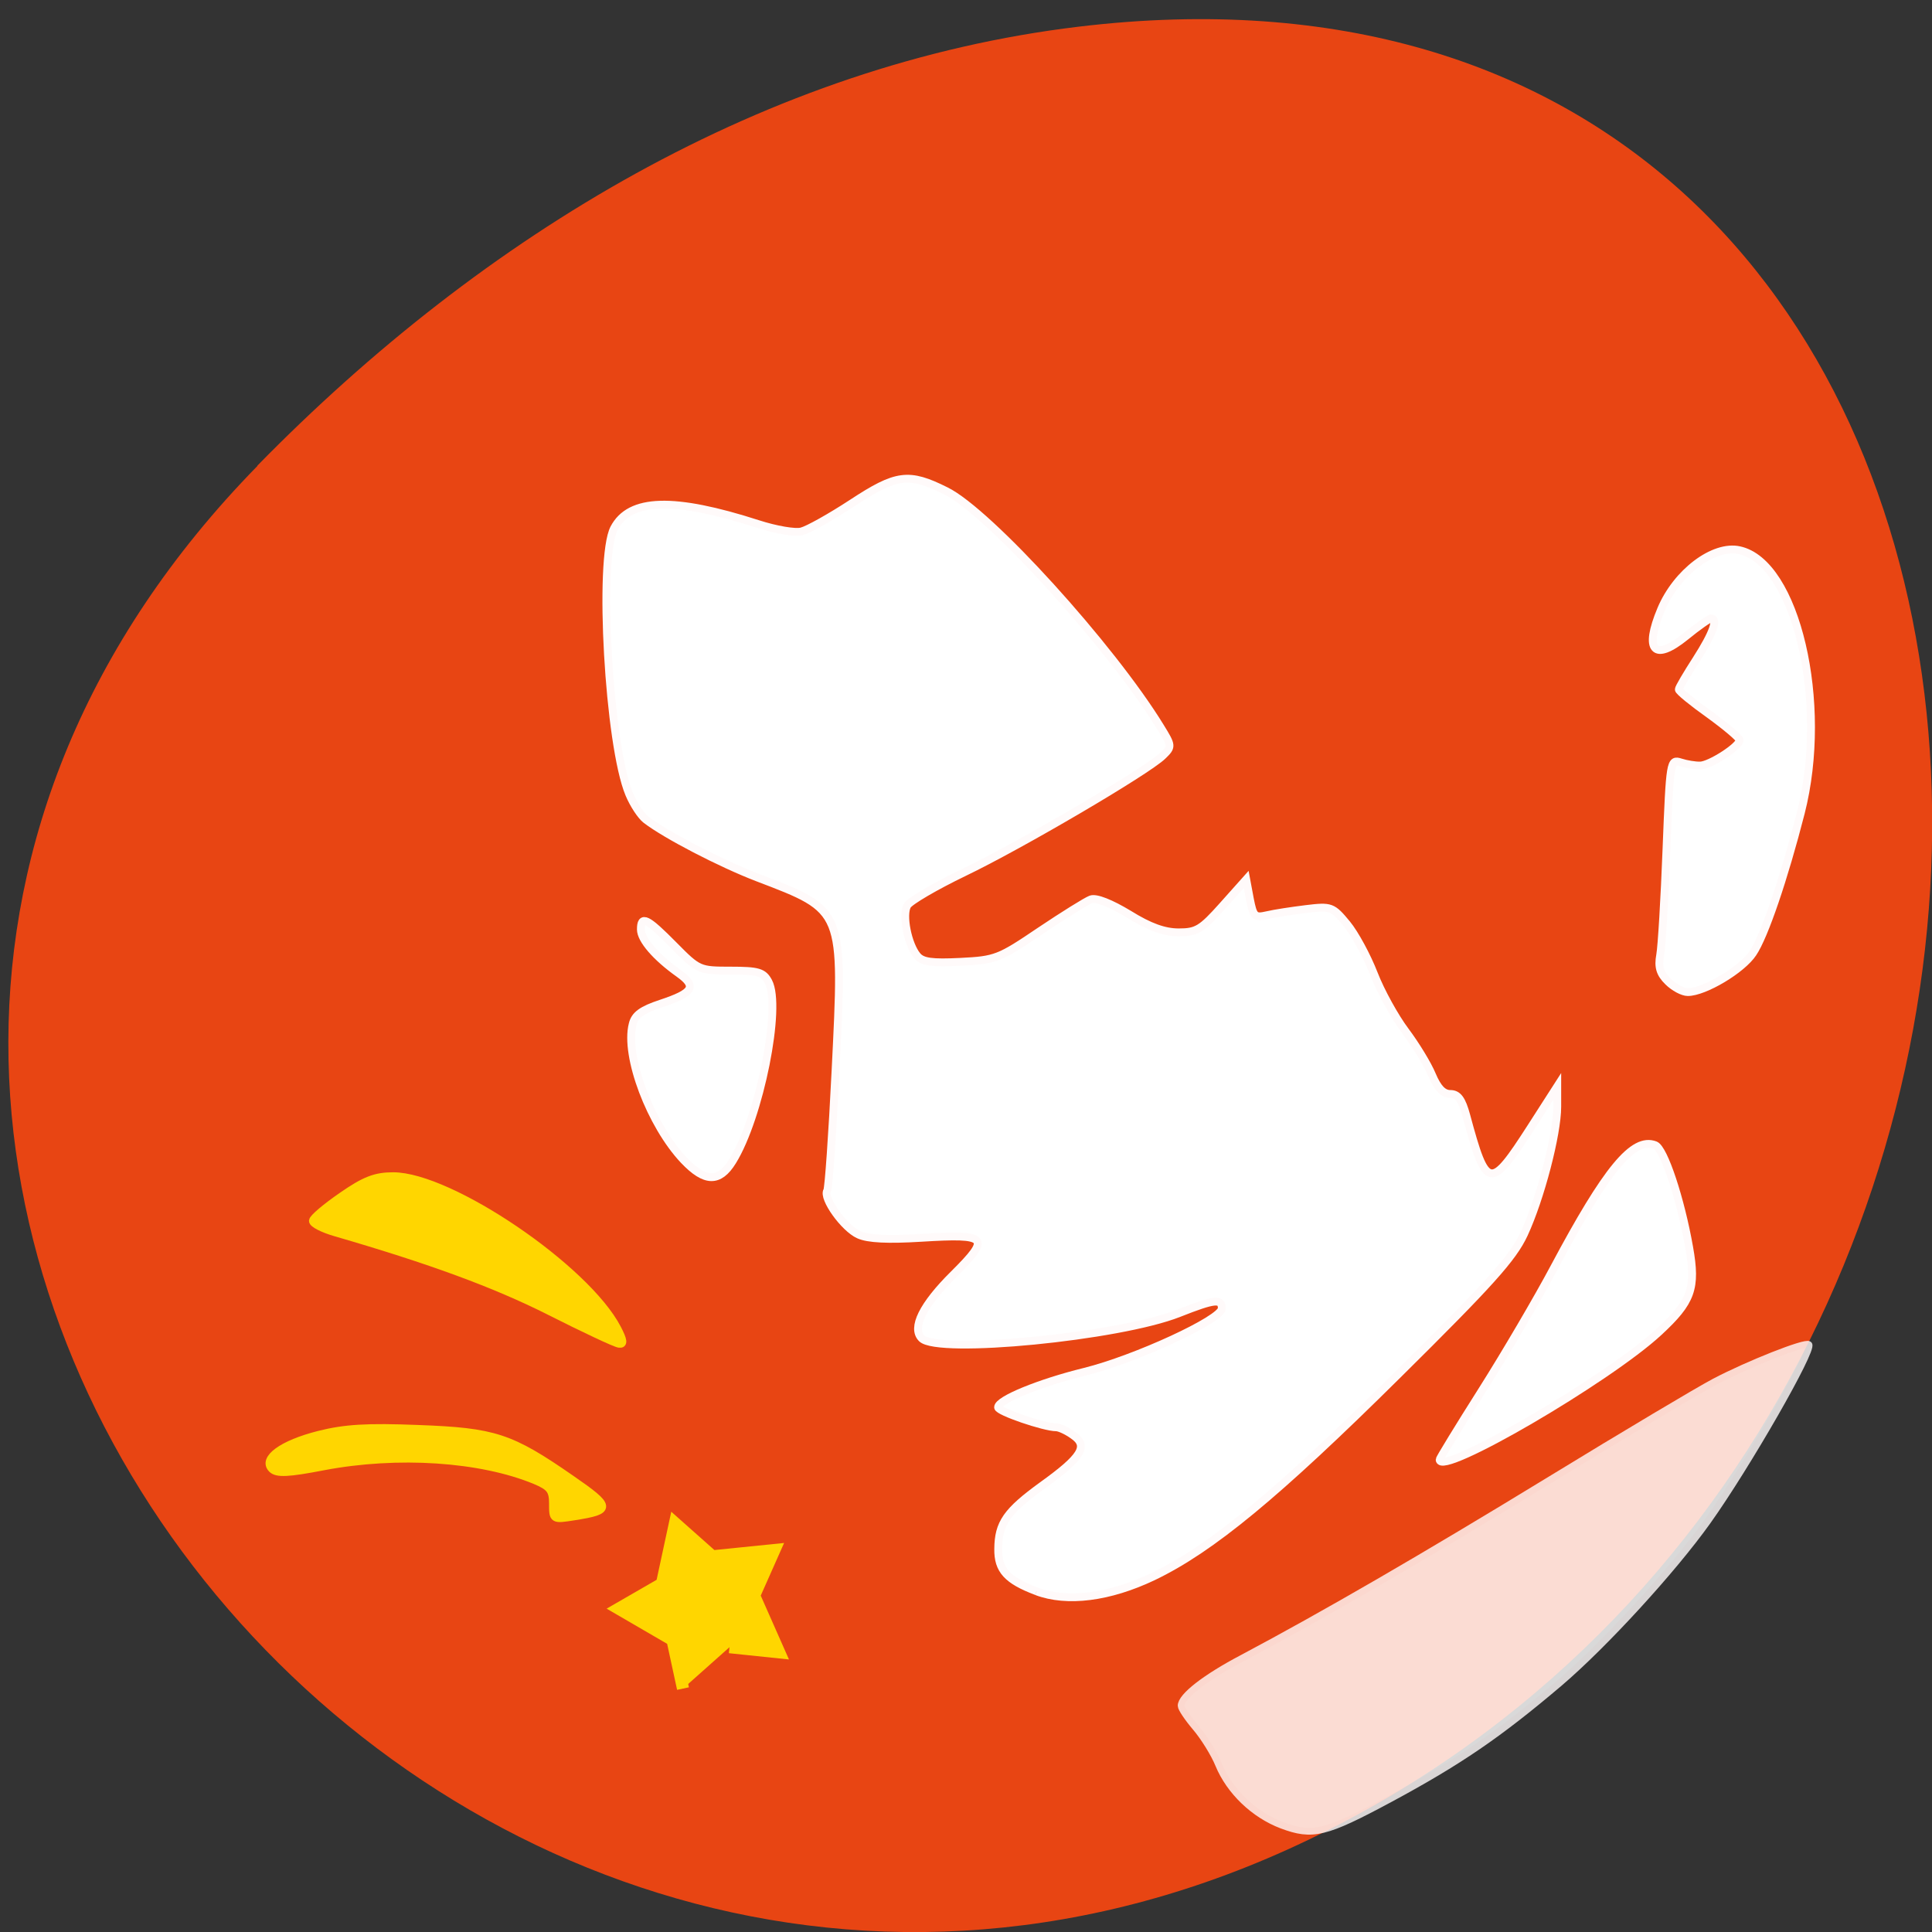 <svg xmlns="http://www.w3.org/2000/svg" xmlns:xlink="http://www.w3.org/1999/xlink" viewBox="0 0 48 48"><rect x="0" y="0" width="48" height="48" fill="#333333" stroke="none"/><defs><g id="3" clip-path="url(#2)"><path d="m 169.4 241.21 c -3.688 -1.396 -6.896 -4.479 -8.354 -8 c -0.583 -1.438 -1.958 -3.646 -3.02 -4.896 c -1.063 -1.25 -1.938 -2.542 -1.938 -2.896 c 0 -1.229 3.167 -3.708 8.125 -6.313 c 10.708 -5.688 23.708 -13.208 40.729 -23.604 c 9.708 -5.938 19.438 -11.729 21.604 -12.875 c 4.417 -2.333 12.1 -5.375 12.5 -4.938 c 0.646 0.667 -8.167 16.04 -13.396 23.375 c -4.625 6.479 -13.646 16.313 -19.583 21.375 c -8.08 6.854 -13.292 10.396 -22.375 15.292 c -8.563 4.604 -10.229 5 -14.292 3.479" transform="scale(0.188)" fill="#fff" stroke="#fffafa" stroke-width="0.892"/></g><clipPath id="2"><path d="M 0,0 H48 V48 H0 z"/></clipPath><filter id="0" filterUnits="objectBoundingBox" x="0" y="0" width="48" height="48"><feColorMatrix type="matrix" in="SourceGraphic" values="0 0 0 0 1 0 0 0 0 1 0 0 0 0 1 0 0 0 1 0"/></filter><mask id="1"><g filter="url(#0)"><path fill-opacity="0.812" d="M 0,0 H48 V48 H0 z"/></g></mask></defs><path d="m 6.398 11.574 c -17.297 17.68 4.914 44.887 26.613 33.887 c 21.938 -11.125 19.75 -47.93 -6.223 -44.797 c -7.73 0.93 -14.75 5.141 -20.395 10.906" fill="#e84513"/><g stroke-width="1.035" transform="scale(0.188)"><g fill="#fff" stroke="#fffafa"><path d="m 136.98 210.29 c -3.875 -1.458 -5.104 -2.813 -5.063 -5.583 c 0.021 -3.417 1.125 -4.979 5.833 -8.396 c 5.25 -3.771 6.125 -5.229 4.063 -6.646 c -0.813 -0.583 -1.813 -1.042 -2.229 -1.042 c -1.583 0 -7.688 -2.083 -7.688 -2.646 c 0 -0.979 5.417 -3.208 11.417 -4.688 c 6.75 -1.667 18.15 -6.938 18.15 -8.375 c 0 -1.333 -0.917 -1.25 -5.667 0.625 c -7.875 3.125 -31.833 5.458 -33.979 3.333 c -1.375 -1.375 0.125 -4.417 4.208 -8.458 c 4.958 -4.938 4.563 -5.375 -4.292 -4.833 c -4.417 0.271 -7.04 0.146 -8.25 -0.417 c -1.917 -0.854 -4.771 -4.833 -4.167 -5.813 c 0.188 -0.313 0.688 -7.458 1.104 -15.875 c 1.063 -21.375 1.167 -21.12 -10.292 -25.5 c -4.896 -1.875 -12.188 -5.667 -14.771 -7.667 c -0.646 -0.5 -1.646 -2.02 -2.208 -3.375 c -2.708 -6.438 -4.104 -31.06 -2 -35.12 c 2.083 -3.979 7.896 -4.146 19.02 -0.563 c 2.313 0.75 4.917 1.208 5.75 0.979 c 0.854 -0.208 3.833 -1.875 6.667 -3.729 c 5.896 -3.875 7.5 -4.083 12.417 -1.625 c 5.688 2.792 21.875 20.625 28.354 31.21 c 1.542 2.5 1.542 2.583 0.292 3.792 c -2.042 2 -18.833 11.854 -26.27 15.417 c -3.792 1.833 -7.146 3.792 -7.479 4.375 c -0.708 1.25 0.063 5.146 1.313 6.646 c 0.688 0.813 1.917 0.979 5.729 0.792 c 4.625 -0.229 5.104 -0.417 10.458 -4.04 c 3.104 -2.083 6.146 -3.979 6.75 -4.208 c 0.688 -0.271 2.625 0.5 5.04 1.958 c 2.75 1.708 4.688 2.396 6.583 2.396 c 2.375 0 3 -0.375 5.792 -3.5 l 3.125 -3.5 l 0.479 2.563 c 0.458 2.354 0.646 2.542 2.271 2.167 c 0.958 -0.229 3.292 -0.583 5.167 -0.813 c 3.292 -0.396 3.479 -0.333 5.375 1.958 c 1.083 1.313 2.688 4.292 3.583 6.604 c 0.896 2.313 2.771 5.708 4.146 7.542 c 1.375 1.833 2.979 4.458 3.542 5.833 c 0.729 1.729 1.458 2.5 2.396 2.5 c 1.021 0 1.542 0.708 2.125 2.854 c 2.667 9.875 3.146 9.958 8.583 1.5 l 3.438 -5.354 v 2.688 c 0 3.625 -2.229 12.167 -4.396 16.833 c -1.479 3.167 -4.458 6.479 -16.667 18.563 c -16.04 15.896 -24.688 23.02 -32.33 26.688 c -5.813 2.771 -11.396 3.479 -15.417 1.958"/><path d="m 90.38 153.33 c -4.396 -4.646 -7.854 -13.771 -6.771 -17.979 c 0.292 -1.229 1.229 -1.896 3.75 -2.729 c 4.271 -1.417 4.771 -2.25 2.354 -3.979 c -3.02 -2.146 -5.02 -4.458 -5.02 -5.813 c 0 -1.896 0.771 -1.521 4.354 2.104 c 3.271 3.313 3.375 3.333 7.521 3.333 c 3.625 0 4.313 0.208 4.979 1.458 c 1.771 3.292 -1.167 17.979 -4.75 23.75 c -1.75 2.833 -3.625 2.792 -6.417 -0.146"/><path d="m 190.25 192.9 c 0 -0.167 2.521 -4.292 5.625 -9.188 c 3.083 -4.875 7.375 -12.188 9.521 -16.229 c 6.917 -12.979 10.438 -17.25 13.333 -16.15 c 1.167 0.438 3.375 7.125 4.5 13.521 c 0.958 5.396 0.333 7.146 -3.979 11.146 c -6.75 6.271 -29 19.229 -29 16.896"/></g><g fill="#ffd600" stroke="#ffd600"><path d="m 72.58 173.25 c -7.229 -3.625 -15.667 -6.729 -28.23 -10.375 c -1.667 -0.479 -3.02 -1.167 -3 -1.542 c 0.021 -0.375 1.771 -1.833 3.854 -3.271 c 3 -2.083 4.417 -2.625 6.75 -2.625 c 7.542 0 25.5 12.188 29.625 20.13 c 0.813 1.563 0.875 2.104 0.25 2.02 c -0.479 -0.042 -4.625 -2 -9.25 -4.333"/><path d="m 73.08 198.73 c 0 -1.792 -0.375 -2.271 -2.354 -3.104 c -7.208 -2.979 -18.17 -3.708 -28.02 -1.833 c -4.625 0.896 -6.104 0.958 -6.75 0.333 c -1.333 -1.333 1.333 -3.292 6.208 -4.521 c 3.396 -0.854 6.313 -1.042 13.1 -0.771 c 10.08 0.375 12.187 1.063 20.21 6.625 c 5.396 3.729 5.438 4.146 0.396 4.938 c -2.792 0.438 -2.792 0.438 -2.792 -1.667"/></g></g><use xlink:href="#3" mask="url(#1)"/><path d="m 220.44 129.71 c -1.063 -1.042 -1.333 -1.917 -1.042 -3.5 c 0.208 -1.167 0.583 -7.458 0.833 -14 c 0.458 -11.688 0.5 -11.896 1.875 -11.458 c 0.771 0.25 1.938 0.438 2.583 0.417 c 1.292 -0.021 5.208 -2.542 5.208 -3.354 c 0 -0.292 -1.813 -1.813 -4.02 -3.417 c -2.229 -1.583 -4.04 -3.063 -4.02 -3.292 c 0 -0.208 1.063 -2.02 2.354 -4.02 c 2.188 -3.417 2.875 -5.354 1.896 -5.354 c -0.229 0 -1.75 1.063 -3.354 2.375 c -4.167 3.375 -5.521 1.875 -3.229 -3.583 c 2.042 -4.854 6.938 -8.563 10.333 -7.813 c 7.5 1.625 11.833 20.21 8.125 34.708 c -2.25 8.771 -4.813 16.292 -6.333 18.542 c -1.438 2.188 -6.417 5.146 -8.604 5.146 c -0.667 0 -1.833 -0.625 -2.604 -1.396" transform="scale(0.188)" fill="#fff" stroke="#fffafa" stroke-width="1.035"/><path d="m 87.51 224.53 l -1.347 -6.257 l -6.897 -4.03 l 5.55 -3.22 l 1.669 -7.796 l 4.786 4.273 l 7.943 -0.81 l -2.594 5.873 l 3.217 7.31 l -6.374 -0.668" transform="matrix(0.194 0 0 0.193 -0.008 -1.382)" fill="#ffd600" stroke="#ffd600" stroke-width="1.546"/></svg>